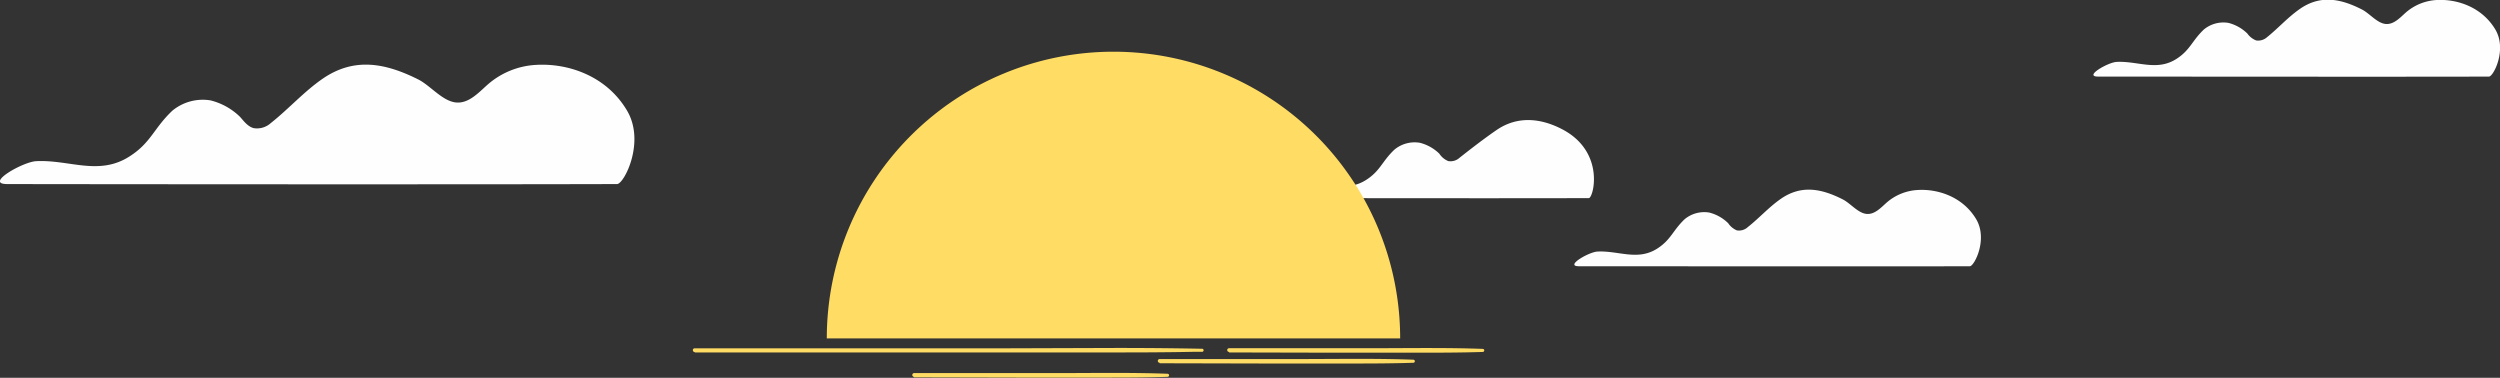 <svg xmlns="http://www.w3.org/2000/svg" viewBox="0 0 602.93 91.11"><rect x="0" y="0" width="602.93" height="91.11" fill="#333333" stroke="none"/><g id="Layer_2" data-name="Layer 2"><g id="レイヤー_1" data-name="レイヤー 1"><path d="M129.27 15.65a19.26 19.26 0 00-11.65 4.74c-2.2 1.95-4.47 4.48-7.41 4.34-3.34-.15-6.3-4-9.26-5.53-7.82-3.93-15.38-5.52-23.07-.26-4.55 3.12-8.24 7.32-12.56 10.73a4.93 4.93 0 01-4.15 1.23c-1.38-.37-2.31-1.61-3.25-2.69a15.61 15.61 0 00-7.14-4 11.55 11.55 0 00-9.21 2.48c-4.48 4.23-5.14 7.71-10.28 11-7.43 4.81-14.57.77-22.57 1.18-3.26.17-12.56 5.51-7 5.52 22.43.05 116.4.11 147.1 0 1.68 0 6.89-10.15 2.4-17.72-4.98-8.43-14.29-11.48-21.95-11.02zm247.48 15.52c-5.13-2.67-10.74-3.29-15.82.19-3 2.06-6.06 4.43-8.92 6.68a3.22 3.22 0 01-2.73.81 4.73 4.73 0 01-2.15-1.78 10.3 10.3 0 00-4.72-2.64 7.62 7.62 0 00-6.08 1.63c-3 2.8-3.4 5.1-6.79 7.29-4.91 3.18-9.62.5-14.91.78-2.15.11-8.29 3.64-4.6 3.65 14.81 0 52.88.07 73.15 0 1.11-.01 4.05-11.14-6.43-16.61zM587.7 0a12.36 12.36 0 00-7.46 3c-1.41 1.26-2.87 2.88-4.75 2.79-2.14-.1-4-2.59-5.93-3.54-5-2.53-9.86-3.54-14.79-.17-2.92 2-5.28 4.69-8 6.87a3.2 3.2 0 01-2.66.8A4.74 4.74 0 01542 8.09a10 10 0 00-4.57-2.57 7.39 7.39 0 00-5.91 1.59c-2.87 2.71-3.29 4.94-6.58 7.07-4.77 3.08-9.34.49-14.47.75-2.09.11-8.05 3.54-4.47 3.54 14.38 0 74.6.07 94.27 0 1.08 0 4.41-6.51 1.54-11.35-3.23-5.42-9.2-7.38-14.11-7.12zM462.52 45.82a12.4 12.4 0 00-7.47 3c-1.41 1.25-2.86 2.87-4.75 2.78-2.14-.1-4-2.59-5.93-3.54-5-2.53-9.86-3.54-14.79-.17-2.92 2-5.28 4.69-8.05 6.87a3.12 3.12 0 01-2.65.8 4.71 4.71 0 01-2.09-1.73 10 10 0 00-4.57-2.57 7.4 7.4 0 00-5.91 1.59c-2.87 2.71-3.29 4.94-6.58 7.07-4.76 3.08-9.34.49-14.47.75-2.09.11-8 3.54-4.47 3.54 14.38 0 74.6.07 94.28 0 1.07 0 4.41-6.5 1.53-11.35-3.21-5.38-9.17-7.33-14.08-7.04z" fill="#fffeff"/><path d="M337.68 81.61H199.4a69.14 69.14 0 11138.28 0zM167.57 85h98.46c7.21 0 14.42 0 21.62-.15h2.26a.37.37 0 000-.74q-10.52-.2-21-.19L243.7 84h-76.16a.45.45 0 000 .9zm112.11 2.61l25.49.06h19.27c5.48 0 10.94 0 16.41-.18a.37.37 0 000-.74c-8.49-.31-17-.18-25.49-.16h-35.68a.45.45 0 000 .9zM296.42 85l25.49.06h19.27c5.48 0 10.94 0 16.41-.18a.37.37 0 000-.74c-8.49-.31-17-.18-25.49-.16h-35.68a.45.45 0 000 .9zm-76.01 6l25.49.06h19.27c5.47 0 10.93 0 16.41-.18a.37.37 0 000-.74c-8.5-.31-17-.18-25.49-.16h-35.68a.46.46 0 000 .91z" fill="#ffdc64"/></g></g></svg>